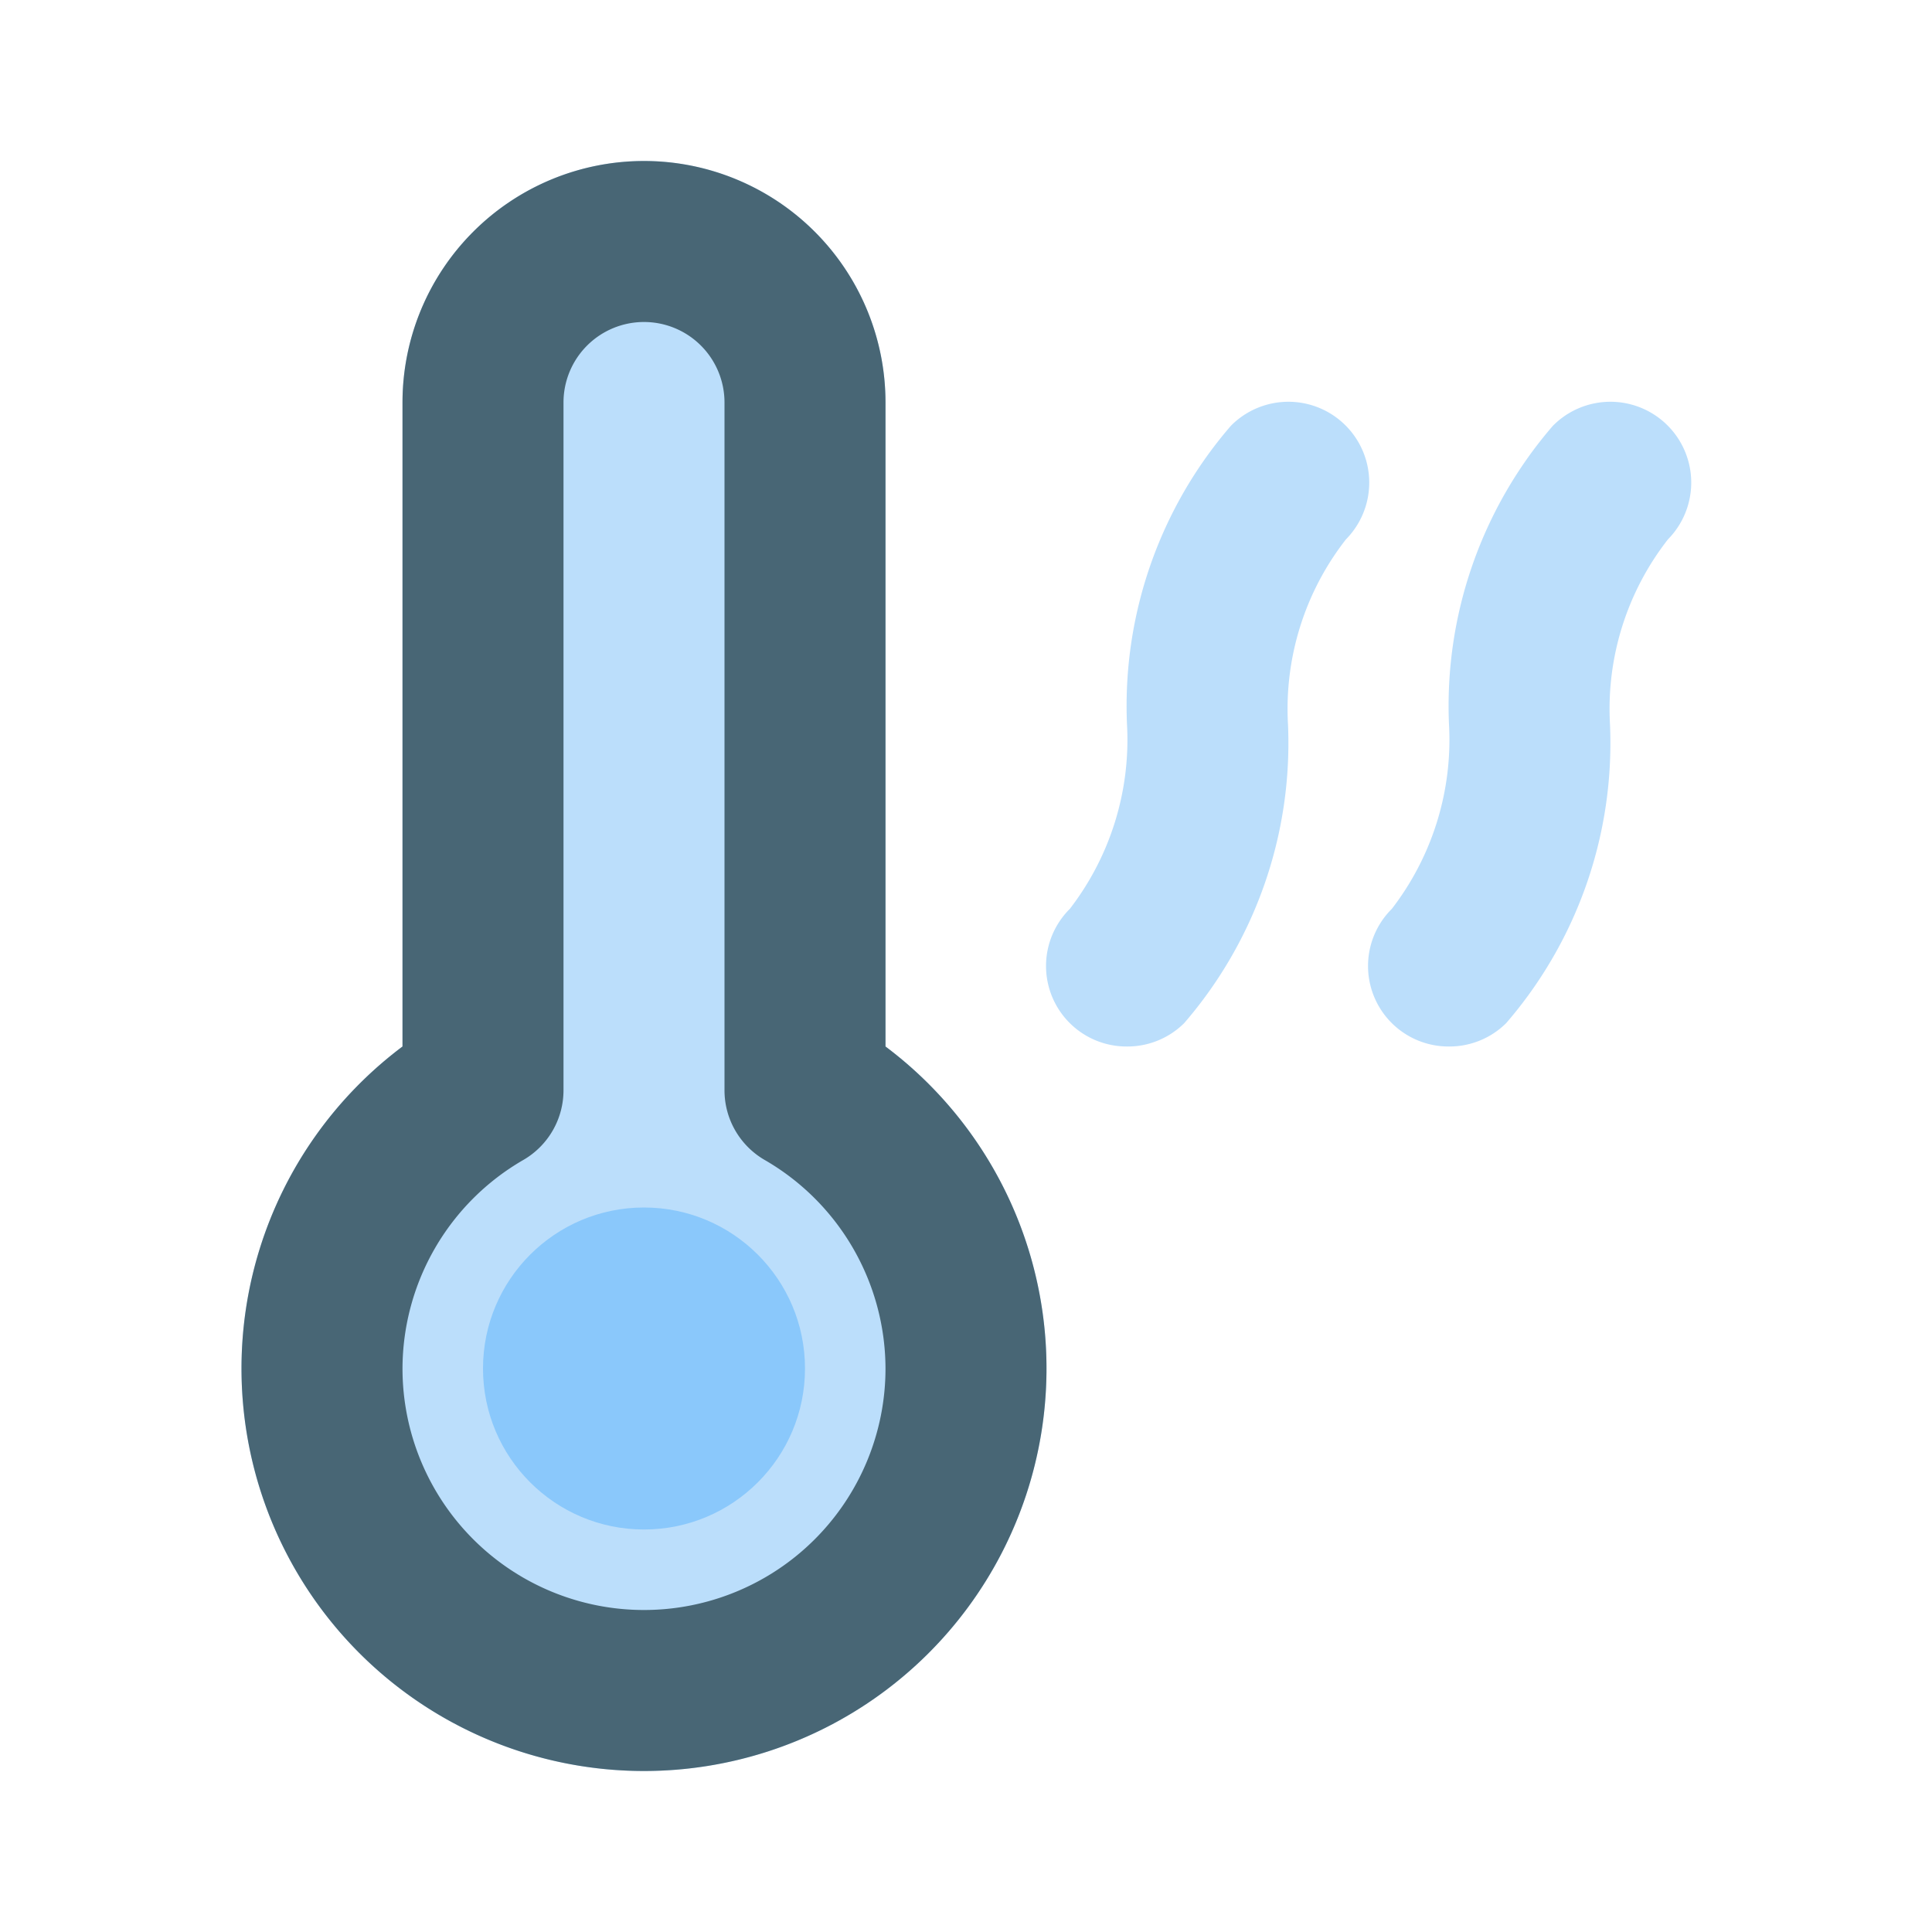 <svg id="Icons" xmlns="http://www.w3.org/2000/svg" viewBox="0 0 24 24"><defs><style>.cls-1{fill:#bbdefb;}.cls-2{fill:#486675;}.cls-3{fill:#8ac8fb;}</style></defs><title>Hot Temperature</title><path class="cls-1" d="M14,13a1,1,0,0,1-.71-.29,1,1,0,0,1,0-1.42A3.44,3.44,0,0,0,14,9a5.32,5.32,0,0,1,1.29-3.71A1,1,0,0,1,16.72,6.7,3.42,3.42,0,0,0,16,9a5.32,5.32,0,0,1-1.29,3.71A1,1,0,0,1,14,13Z"/><path class="cls-1" d="M18,13a1,1,0,0,1-.71-.29,1,1,0,0,1,0-1.42A3.44,3.44,0,0,0,18,9a5.32,5.32,0,0,1,1.29-3.71A1,1,0,0,1,20.72,6.7,3.42,3.42,0,0,0,20,9a5.32,5.32,0,0,1-1.29,3.71A1,1,0,0,1,18,13Z"/><path class="cls-1" d="M11,13V5A3,3,0,0,0,5,5v8a5,5,0,1,0,6,0Z"/><path class="cls-2" d="M8,22a5,5,0,0,1-3-9V5a3,3,0,0,1,6,0v8a5,5,0,0,1-3,9ZM8,4A1,1,0,0,0,7,5v8.54a1,1,0,0,1-.5.87A3,3,0,0,0,5,17a3,3,0,0,0,6,0,3,3,0,0,0-1.5-2.59,1,1,0,0,1-.5-.87V5A1,1,0,0,0,8,4Z"/><circle class="cls-3" cx="8" cy="17" r="2"/></svg>
